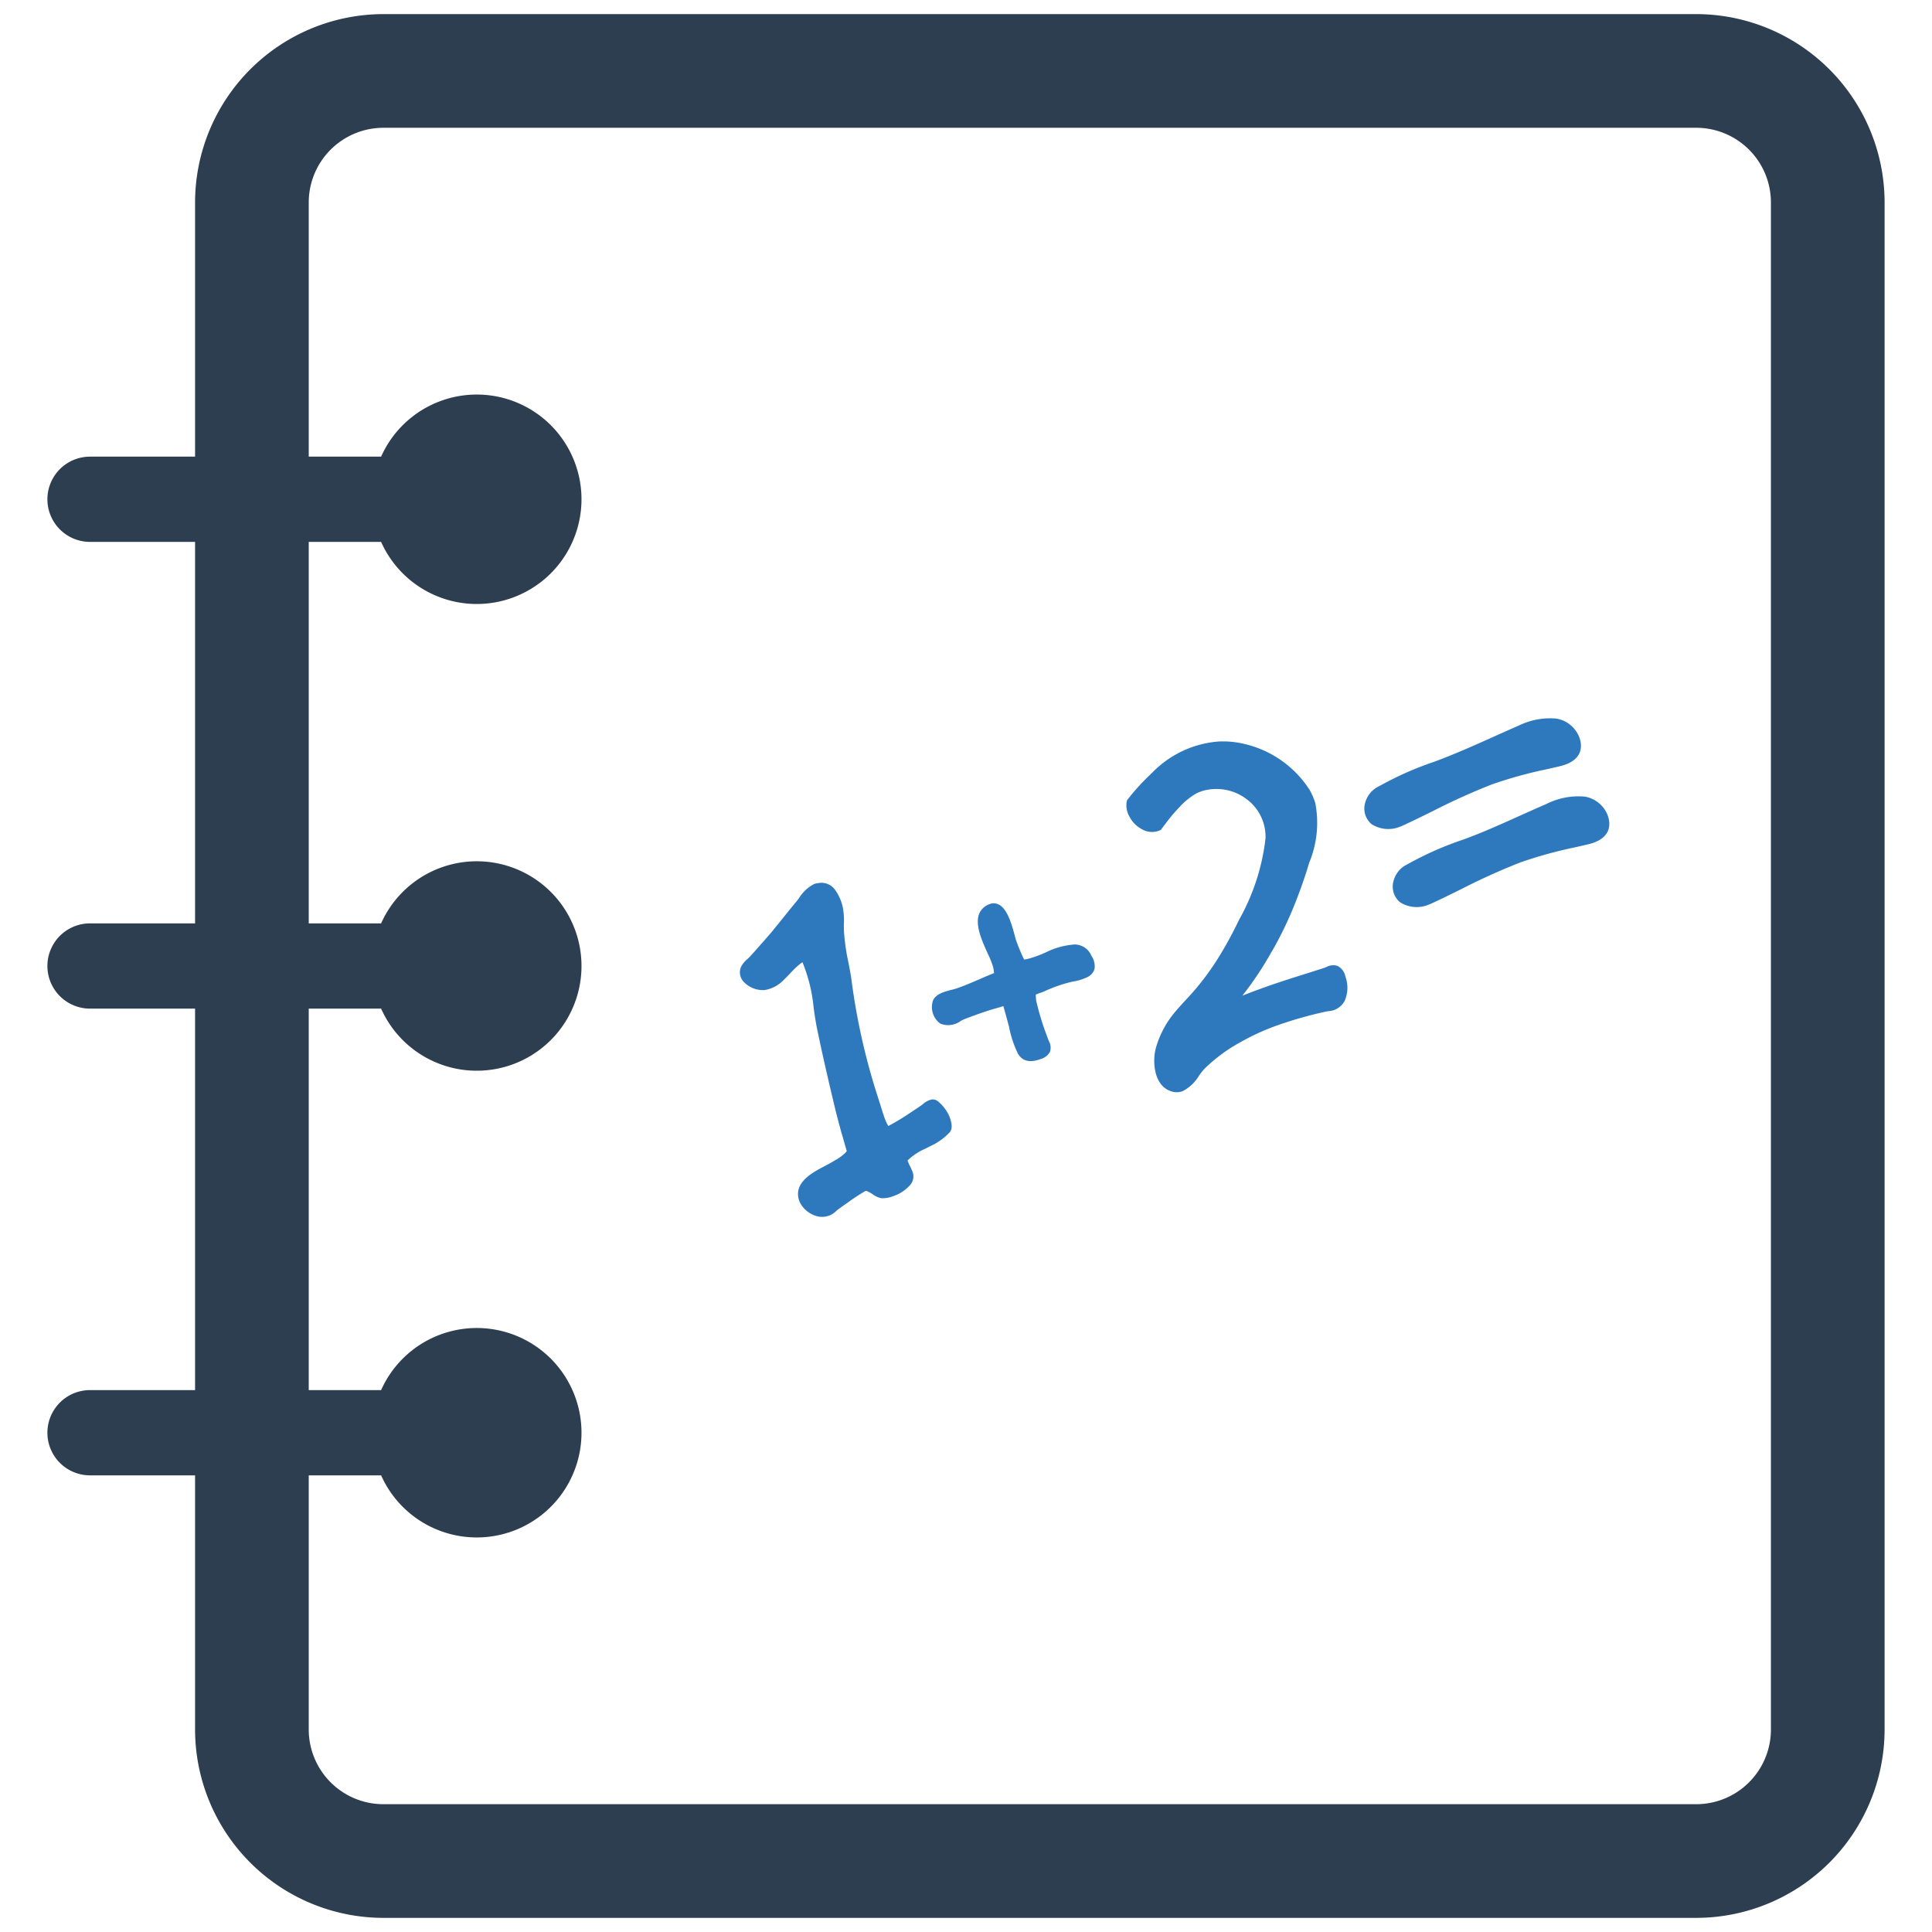 <?xml version="1.0" encoding="UTF-8" standalone="no"?> <svg id="Layer_1" data-name="Layer 1" xmlns="http://www.w3.org/2000/svg" viewBox="0 0 128 128"><defs><style>.cls-1{fill:#2d3e50;}.cls-2{fill:#2e79bd;}</style></defs><title>b</title><path class="cls-1" d="M112.384.935H25.399a12.489,12.489,0,0,0-12.475,12.475V30.254H5.965a2.824,2.824,0,0,0,0,5.648h6.959v25.274H5.965a2.824,2.824,0,1,0,0,5.648h6.959V92.098H5.965a2.824,2.824,0,0,0,0,5.648h6.959v16.843a12.489,12.489,0,0,0,12.475,12.475h86.985a12.489,12.489,0,0,0,12.475-12.475V13.41A12.489,12.489,0,0,0,112.384.935Zm4.944,113.654a4.95,4.95,0,0,1-4.944,4.944H25.399a4.95,4.95,0,0,1-4.944-4.944V97.746h4.795a6.938,6.938,0,1,0,0-5.648H20.455V66.824h4.795a6.938,6.938,0,1,0,0-5.648H20.455v-25.274h4.795a6.938,6.938,0,1,0,0-5.648H20.455V13.41a4.95,4.95,0,0,1,4.944-4.944h86.985a4.95,4.95,0,0,1,4.944,4.944Z"/><path class="cls-2" d="M62.787,73.739a2.804,2.804,0,0,0-.641-.773.571.571,0,0,0-.411-.124,1.325,1.325,0,0,0-.605.321c-.047.036-.091.071-.131.098q-.353.24-.71.476a15.164,15.164,0,0,1-1.343.814c-.038.02-.07.036-.096.047-.017-.032-.036-.065-.054-.099l-.023-.041a3.395,3.395,0,0,1-.171-.4,2.039,2.039,0,0,1-.065-.203l-.052-.142c-.02-.066-.04-.13-.06-.191-.02-.062-.04-.123-.057-.183-.018-.061-.036-.117-.053-.17-.017-.054-.033-.104-.053-.173-.018-.051-.032-.095-.043-.133-.011-.038-.022-.071-.032-.099a43.446,43.446,0,0,1-1.792-7.98c-.054-.349-.121-.691-.187-1.03a13.89,13.89,0,0,1-.276-1.843,5.389,5.389,0,0,1-.017-.801,4.287,4.287,0,0,0-.021-.585,3.043,3.043,0,0,0-.589-1.597,1.101,1.101,0,0,0-1.142-.409.673.673,0,0,0-.249.062,2.558,2.558,0,0,0-.972.916c-.066.089-.129.171-.185.239-.265.316-.524.639-.785.964-.238.296-.476.593-.72.886l-.069.09c-.231.277-.47.547-.71.818l-.284.322c-.175.202-.354.396-.532.59-.042.046-.096.095-.151.147a1.571,1.571,0,0,0-.413.508.919.919,0,0,0,.129.932,1.752,1.752,0,0,0,1.44.601A2.26,2.26,0,0,0,51.932,64.914c.145-.138.285-.285.423-.43a5.908,5.908,0,0,1,.644-.616,1.774,1.774,0,0,1,.168-.114,10.557,10.557,0,0,1,.742,3.039c.075.516.145,1.003.245,1.467.314,1.508.685,3.146,1.132,5.006.1.431.224.901.363,1.414.049.186.099.373.16.565.089.317.183.649.29,1.015-.011.015-.023.032-.037.05l-.027.038a3.061,3.061,0,0,1-.726.532l-.16.096c-.135.084-.302.171-.484.266-.855.448-2.148,1.124-1.705,2.342a1.767,1.767,0,0,0,.984.931,1.329,1.329,0,0,0,1.501-.327c.063-.048.128-.096.195-.143l.166-.12c.104-.075.207-.151.326-.228a14.102,14.102,0,0,1,1.216-.799c.004-.009.033-.002.078.013a1.89,1.89,0,0,1,.386.209,1.5,1.5,0,0,0,.559.262,1.905,1.905,0,0,0,.826-.14,2.579,2.579,0,0,0,1.088-.717.86.86,0,0,0,.184-.866c-.033-.09-.087-.205-.152-.342l-.051-.108c-.039-.077-.067-.145-.093-.204l-.05-.115a3.999,3.999,0,0,1,1.196-.793l.267-.139a4.066,4.066,0,0,0,1.334-.941c.228-.266.109-.698-.001-1A1.729,1.729,0,0,0,62.787,73.739Z"/><path class="cls-2" d="M71.172,62.575a5.147,5.147,0,0,0-1.912.535,7.164,7.164,0,0,1-1.159.417c-.089.02-.176.036-.25.048a12.853,12.853,0,0,1-.516-1.227c-.029-.079-.063-.208-.105-.364-.239-.885-.516-1.773-1.051-2.051a.735.735,0,0,0-.605-.036,1.14,1.14,0,0,0-.693.626c-.309.734.174,1.802.563,2.661a5.912,5.912,0,0,1,.352.88,2.862,2.862,0,0,1,.061.378l.002.03q-.293.112-.61.249l-.253.11c-.535.232-1.086.474-1.644.663-.075.026-.173.05-.283.078-.501.127-1.188.3-1.292.843a1.355,1.355,0,0,0,.519,1.401,1.393,1.393,0,0,0,1.362-.18,3.433,3.433,0,0,1,.317-.147c.713-.268,1.413-.524,2.124-.717.126-.034.241-.071.343-.104l.033-.01.038.136c.113.4.216.764.3,1.093l.018.063a.243.243,0,0,0,.014.048,7.116,7.116,0,0,0,.591,1.797c.284.506.786.632,1.494.375l.006-.002a1.003,1.003,0,0,0,.627-.484.878.878,0,0,0-.066-.699c-.054-.124-.103-.258-.161-.418l-.024-.065a17.647,17.647,0,0,1-.664-2.212c-.014-.131-.022-.247-.024-.398.091-.034.172-.066.231-.093a2.343,2.343,0,0,0,.358-.131,9.776,9.776,0,0,1,1.55-.56c.121-.033.248-.06.376-.087a3.296,3.296,0,0,0,.885-.276.9.9,0,0,0,.486-.522,1.224,1.224,0,0,0-.207-.911A1.202,1.202,0,0,0,71.172,62.575Z"/><path class="cls-2" d="M89.117,64.619a.99.99,0,0,0-.503-.624.932.932,0,0,0-.734.072c-.05.021-.098.041-.149.057-.144.048-.289.094-.434.14-.147.046-.294.093-.436.14-1.083.339-2.204.69-3.29,1.085l-.156.057c-.429.155-.794.297-1.107.42.323-.405.639-.837.944-1.293.055-.076.108-.158.162-.241.044-.068.088-.136.135-.204l.007-.011c.243-.388.488-.796.714-1.2a2.178,2.178,0,0,0,.12-.2l.065-.115A24.972,24.972,0,0,0,85.949,59.47c.27-.702.493-1.345.683-1.966l.103-.34A6.875,6.875,0,0,0,87.142,53.21a4.134,4.134,0,0,0-.38-.882,7.016,7.016,0,0,0-4.332-3.042,5.951,5.951,0,0,0-1.764-.154,6.873,6.873,0,0,0-4.333,2.063,1.081,1.081,0,0,0-.131.129,14.736,14.736,0,0,0-1.5,1.652l-.039.049-.012.061a1.477,1.477,0,0,0,.165.994,1.97,1.97,0,0,0,.834.855,1.308,1.308,0,0,0,1.203.072l.062-.029.04-.056c.077-.109.162-.221.248-.329a10.914,10.914,0,0,1,.879-1.056l.047-.05a.577.577,0,0,0,.056-.059,4.746,4.746,0,0,1,1.024-.833,2.634,2.634,0,0,1,.467-.195,3.313,3.313,0,0,1,2.956.577,3.092,3.092,0,0,1,1.211,2.577,14.335,14.335,0,0,1-1.736,5.357c-.184.381-.377.764-.58,1.143-.265.495-.548.985-.84,1.454a17.454,17.454,0,0,1-1.936,2.537c-.317.34-.607.652-.869.963a6.391,6.391,0,0,0-1.302,2.422l-.015.059c-.008.031-.017.063-.021.088-.188.88-.061,2.4,1.083,2.734a1.121,1.121,0,0,0,.718-.015,2.678,2.678,0,0,0,1.086-1.021,4.358,4.358,0,0,1,.404-.502A10.889,10.889,0,0,1,82.232,69.021a15.381,15.381,0,0,1,2.135-.996,26.724,26.724,0,0,1,3.397-.987c.084-.019.166-.034.244-.048a1.275,1.275,0,0,0,1.075-.675,2.132,2.132,0,0,0,.081-1.534Z"/><path class="cls-2" d="M92.986,54.675c.648-.299,1.293-.618,1.941-.936a42.888,42.888,0,0,1,3.925-1.773,28.409,28.409,0,0,1,3.671-1.011l.812-.188c1.443-.342,1.478-1.199,1.37-1.681a1.76,1.76,0,0,0-.108-.326,1.985,1.985,0,0,0-1.482-1.152,4.73,4.73,0,0,0-2.532.482c-.566.245-1.129.498-1.692.75-1.266.569-2.591,1.158-3.905,1.641a21.435,21.435,0,0,0-3.614,1.607,1.689,1.689,0,0,0-.919,1.075,1.353,1.353,0,0,0,.419,1.441,2.058,2.058,0,0,0,1.913.156Q92.887,54.721,92.986,54.675Z"/><path class="cls-2" d="M106.478,53.93a1.985,1.985,0,0,0-1.482-1.152,4.725,4.725,0,0,0-2.532.482c-.568.246-1.132.499-1.697.752-1.264.568-2.588,1.171-3.9,1.639a21.39,21.39,0,0,0-3.614,1.607,1.689,1.689,0,0,0-.919,1.075,1.353,1.353,0,0,0,.418,1.441,2.058,2.058,0,0,0,1.913.156c.067-.025.134-.052.2-.083.647-.299,1.292-.617,1.939-.936a42.919,42.919,0,0,1,3.926-1.774,28.719,28.719,0,0,1,3.669-1.01l.814-.188c1.445-.341,1.478-1.199,1.37-1.681A1.751,1.751,0,0,0,106.478,53.93Z"/></svg>